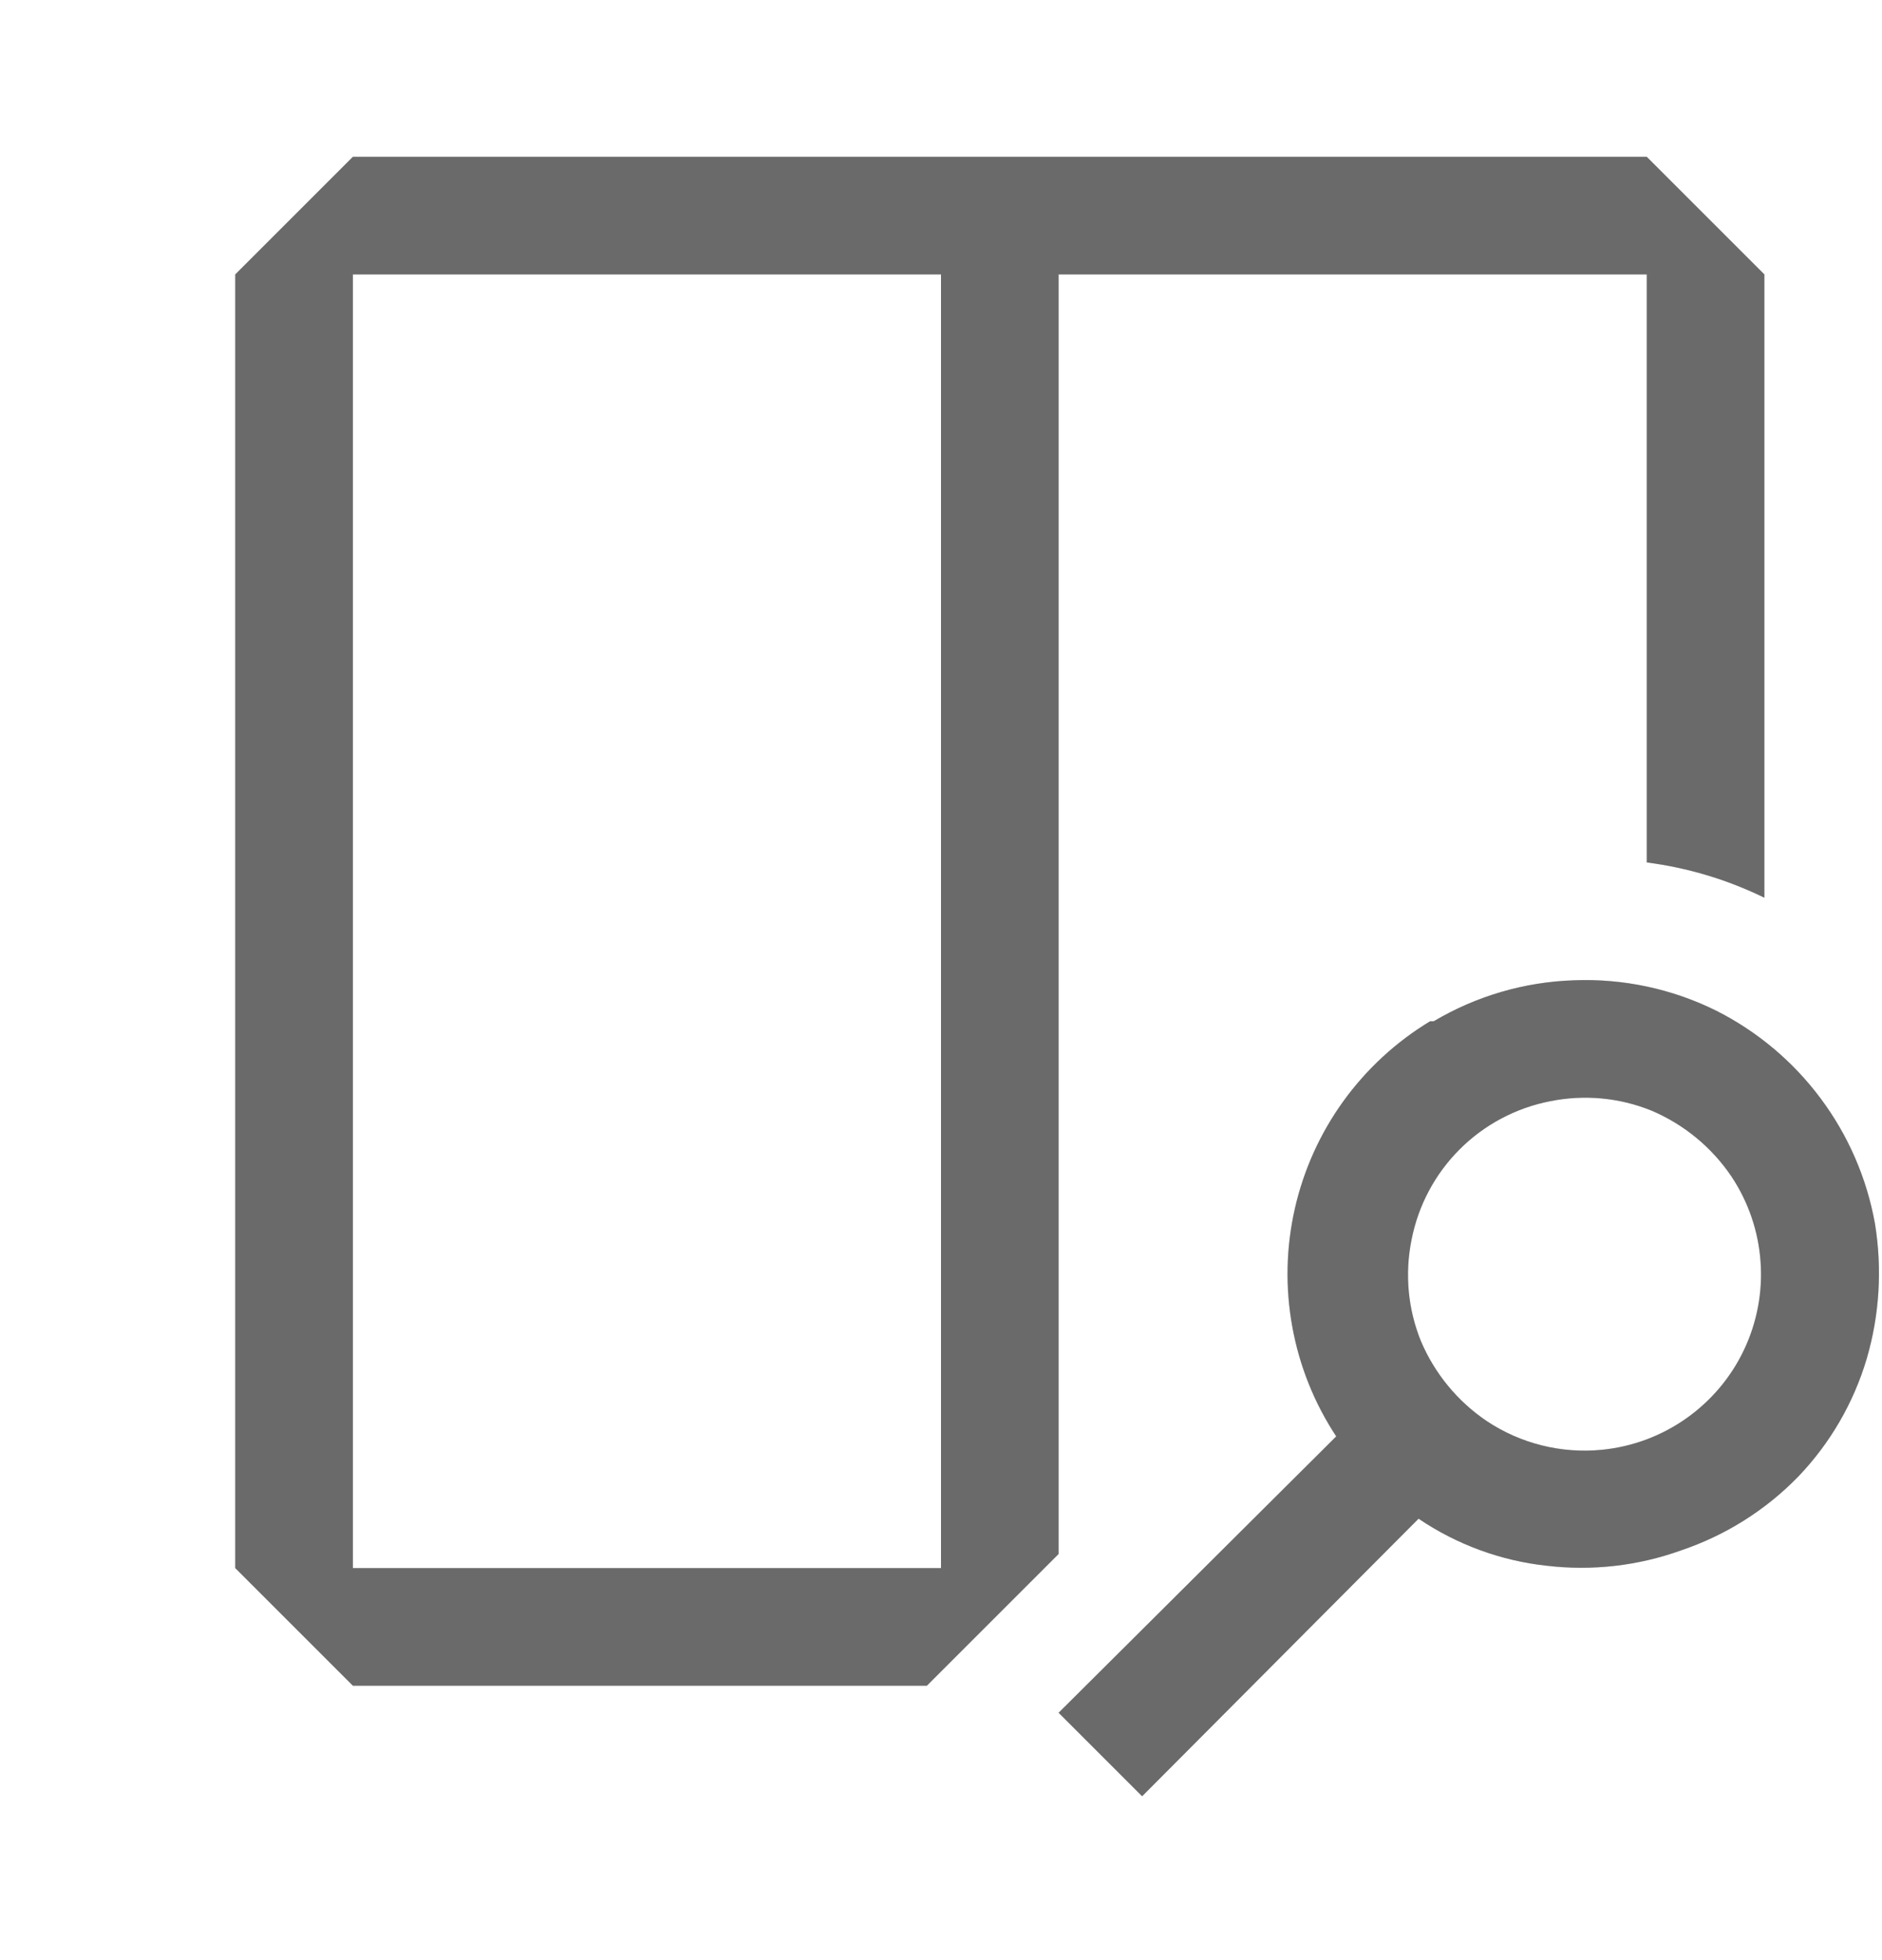 <svg width="24" height="25" viewBox="0 0 24 25" fill="none" xmlns="http://www.w3.org/2000/svg">
<path fill-rule="evenodd" clip-rule="evenodd" d="M4.5 2H21L22.5 3.5V11.45C22.028 11.219 21.521 11.067 21 11V3.5H13.5V19.82L11.82 21.5H4.5L3 20V3.5L4.5 2ZM4.5 20H12V3.5H4.5V20ZM20.069 12.503C19.439 12.524 18.825 12.704 18.284 13.025H18.238C17.804 13.287 17.428 13.634 17.131 14.045C16.834 14.456 16.624 14.923 16.512 15.417C16.4 15.912 16.389 16.424 16.48 16.922C16.57 17.421 16.761 17.897 17.04 18.32L13.5 21.845L14.565 22.91L18.09 19.37C18.578 19.7 19.14 19.907 19.725 19.97C20.302 20.038 20.888 19.972 21.435 19.775C22.003 19.584 22.518 19.26 22.935 18.83C23.34 18.406 23.638 17.892 23.805 17.33C23.969 16.77 24.004 16.181 23.91 15.605C23.806 15.027 23.569 14.48 23.217 14.009C22.866 13.538 22.41 13.155 21.885 12.89C21.322 12.611 20.697 12.478 20.069 12.503ZM20.428 18.491C19.911 18.542 19.393 18.413 18.96 18.125C18.587 17.873 18.296 17.519 18.12 17.105C17.954 16.696 17.913 16.247 18 15.815C18.085 15.377 18.299 14.974 18.614 14.659C18.929 14.344 19.332 14.13 19.77 14.045C20.203 13.958 20.651 13.999 21.06 14.165C21.474 14.341 21.828 14.632 22.08 15.005C22.295 15.328 22.423 15.701 22.451 16.089C22.48 16.476 22.407 16.864 22.241 17.215C22.075 17.566 21.821 17.867 21.503 18.091C21.186 18.315 20.815 18.453 20.428 18.491Z" fill="#A6A6A6"/>
<path fill-rule="evenodd" clip-rule="evenodd" d="M4.5 2H21L22.5 3.5V11.45C22.028 11.219 21.521 11.067 21 11V3.5H13.5V19.82L11.82 21.5H4.5L3 20V3.5L4.5 2ZM4.5 20H12V3.5H4.5V20ZM20.069 12.503C19.439 12.524 18.825 12.704 18.284 13.025H18.238C17.804 13.287 17.428 13.634 17.131 14.045C16.834 14.456 16.624 14.923 16.512 15.417C16.4 15.912 16.389 16.424 16.48 16.922C16.57 17.421 16.761 17.897 17.04 18.32L13.5 21.845L14.565 22.91L18.09 19.37C18.578 19.7 19.14 19.907 19.725 19.97C20.302 20.038 20.888 19.972 21.435 19.775C22.003 19.584 22.518 19.26 22.935 18.83C23.34 18.406 23.638 17.892 23.805 17.33C23.969 16.77 24.004 16.181 23.91 15.605C23.806 15.027 23.569 14.48 23.217 14.009C22.866 13.538 22.41 13.155 21.885 12.89C21.322 12.611 20.697 12.478 20.069 12.503ZM20.428 18.491C19.911 18.542 19.393 18.413 18.96 18.125C18.587 17.873 18.296 17.519 18.12 17.105C17.954 16.696 17.913 16.247 18 15.815C18.085 15.377 18.299 14.974 18.614 14.659C18.929 14.344 19.332 14.13 19.77 14.045C20.203 13.958 20.651 13.999 21.06 14.165C21.474 14.341 21.828 14.632 22.08 15.005C22.295 15.328 22.423 15.701 22.451 16.089C22.48 16.476 22.407 16.864 22.241 17.215C22.075 17.566 21.821 17.867 21.503 18.091C21.186 18.315 20.815 18.453 20.428 18.491Z" fill="black" fill-opacity="0.2"/>
<path fill-rule="evenodd" clip-rule="evenodd" d="M4.5 2H21L22.5 3.5V11.45C22.028 11.219 21.521 11.067 21 11V3.5H13.5V19.82L11.82 21.5H4.5L3 20V3.5L4.5 2ZM4.5 20H12V3.5H4.5V20ZM20.069 12.503C19.439 12.524 18.825 12.704 18.284 13.025H18.238C17.804 13.287 17.428 13.634 17.131 14.045C16.834 14.456 16.624 14.923 16.512 15.417C16.4 15.912 16.389 16.424 16.48 16.922C16.57 17.421 16.761 17.897 17.04 18.32L13.5 21.845L14.565 22.91L18.09 19.37C18.578 19.7 19.14 19.907 19.725 19.97C20.302 20.038 20.888 19.972 21.435 19.775C22.003 19.584 22.518 19.26 22.935 18.83C23.34 18.406 23.638 17.892 23.805 17.33C23.969 16.77 24.004 16.181 23.91 15.605C23.806 15.027 23.569 14.48 23.217 14.009C22.866 13.538 22.41 13.155 21.885 12.89C21.322 12.611 20.697 12.478 20.069 12.503ZM20.428 18.491C19.911 18.542 19.393 18.413 18.96 18.125C18.587 17.873 18.296 17.519 18.12 17.105C17.954 16.696 17.913 16.247 18 15.815C18.085 15.377 18.299 14.974 18.614 14.659C18.929 14.344 19.332 14.13 19.77 14.045C20.203 13.958 20.651 13.999 21.06 14.165C21.474 14.341 21.828 14.632 22.08 15.005C22.295 15.328 22.423 15.701 22.451 16.089C22.48 16.476 22.407 16.864 22.241 17.215C22.075 17.566 21.821 17.867 21.503 18.091C21.186 18.315 20.815 18.453 20.428 18.491Z" fill="black" fill-opacity="0.2"/>
</svg>
